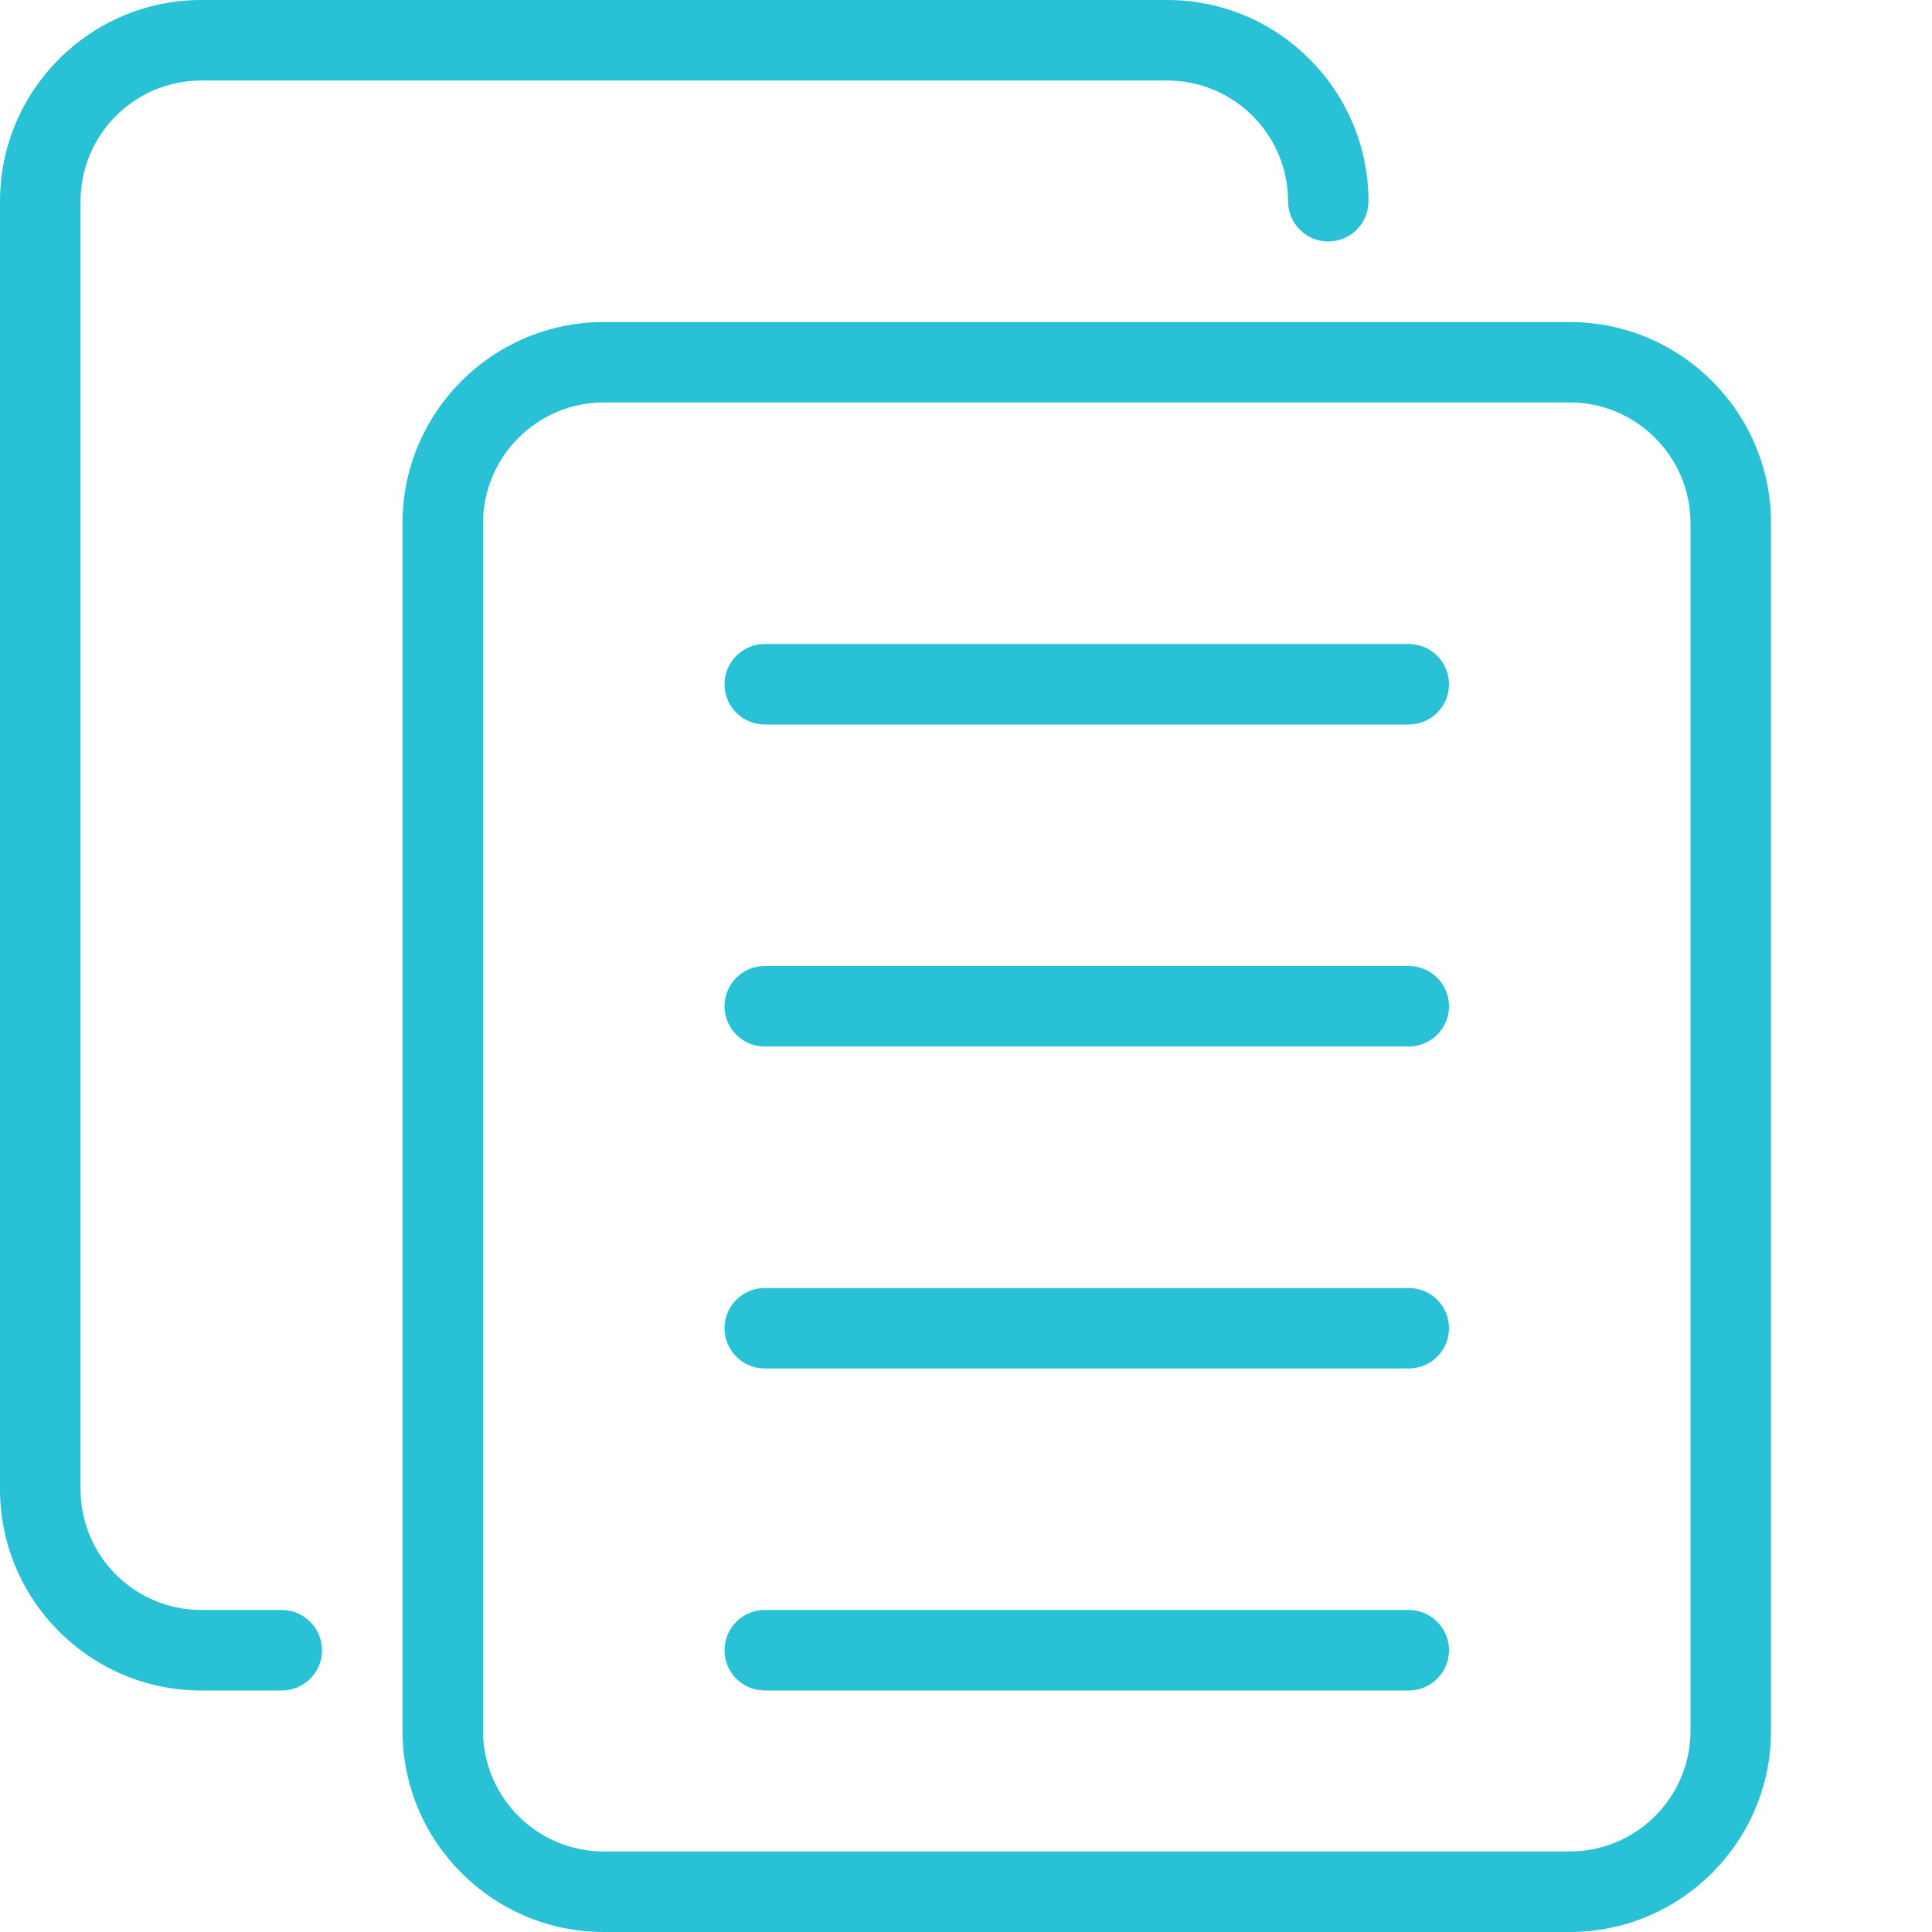 <svg width="16" height="16" viewBox="0 0 16 16" fill="none" xmlns="http://www.w3.org/2000/svg">
<path d="M13 16H5C4.081 16 3.333 15.253 3.333 14.333V4.333C3.333 3.414 4.081 2.667 5 2.667H13C13.919 2.667 14.667 3.414 14.667 4.333V14.333C14.667 15.253 13.919 16 13 16ZM5 3.333C4.449 3.333 4 3.782 4 4.333V14.333C4 14.885 4.449 15.333 5 15.333H13C13.551 15.333 14 14.885 14 14.333V4.333C14 3.782 13.551 3.333 13 3.333H5Z" fill="#29C1D5"/>
<path d="M2.333 14H1.667C0.748 14 0 13.253 0 12.333V1.667C0 0.747 0.748 0 1.667 0H9.667C10.585 0 11.333 0.747 11.333 1.667C11.333 1.851 11.184 2 11 2C10.816 2 10.667 1.851 10.667 1.667C10.667 1.115 10.218 0.667 9.667 0.667H1.667C1.115 0.667 0.667 1.115 0.667 1.667V12.333C0.667 12.885 1.115 13.333 1.667 13.333H2.333C2.517 13.333 2.667 13.483 2.667 13.667C2.667 13.851 2.517 14 2.333 14Z" fill="#29C1D5"/>
<path d="M11.667 11.333H6.333C6.149 11.333 6 11.184 6 11C6 10.816 6.149 10.667 6.333 10.667H11.667C11.851 10.667 12 10.816 12 11C12 11.184 11.851 11.333 11.667 11.333Z" fill="#29C1D5"/>
<path d="M11.667 14H6.333C6.149 14 6 13.851 6 13.667C6 13.483 6.149 13.333 6.333 13.333H11.667C11.851 13.333 12 13.483 12 13.667C12 13.851 11.851 14 11.667 14Z" fill="#29C1D5"/>
<path d="M11.667 8.667H6.333C6.149 8.667 6 8.517 6 8.333C6 8.149 6.149 8 6.333 8H11.667C11.851 8 12 8.149 12 8.333C12 8.517 11.851 8.667 11.667 8.667Z" fill="#29C1D5"/>
<path d="M11.667 6H6.333C6.149 6 6 5.851 6 5.667C6 5.483 6.149 5.333 6.333 5.333H11.667C11.851 5.333 12 5.483 12 5.667C12 5.851 11.851 6 11.667 6Z" fill="#29C1D5"/>
</svg>
